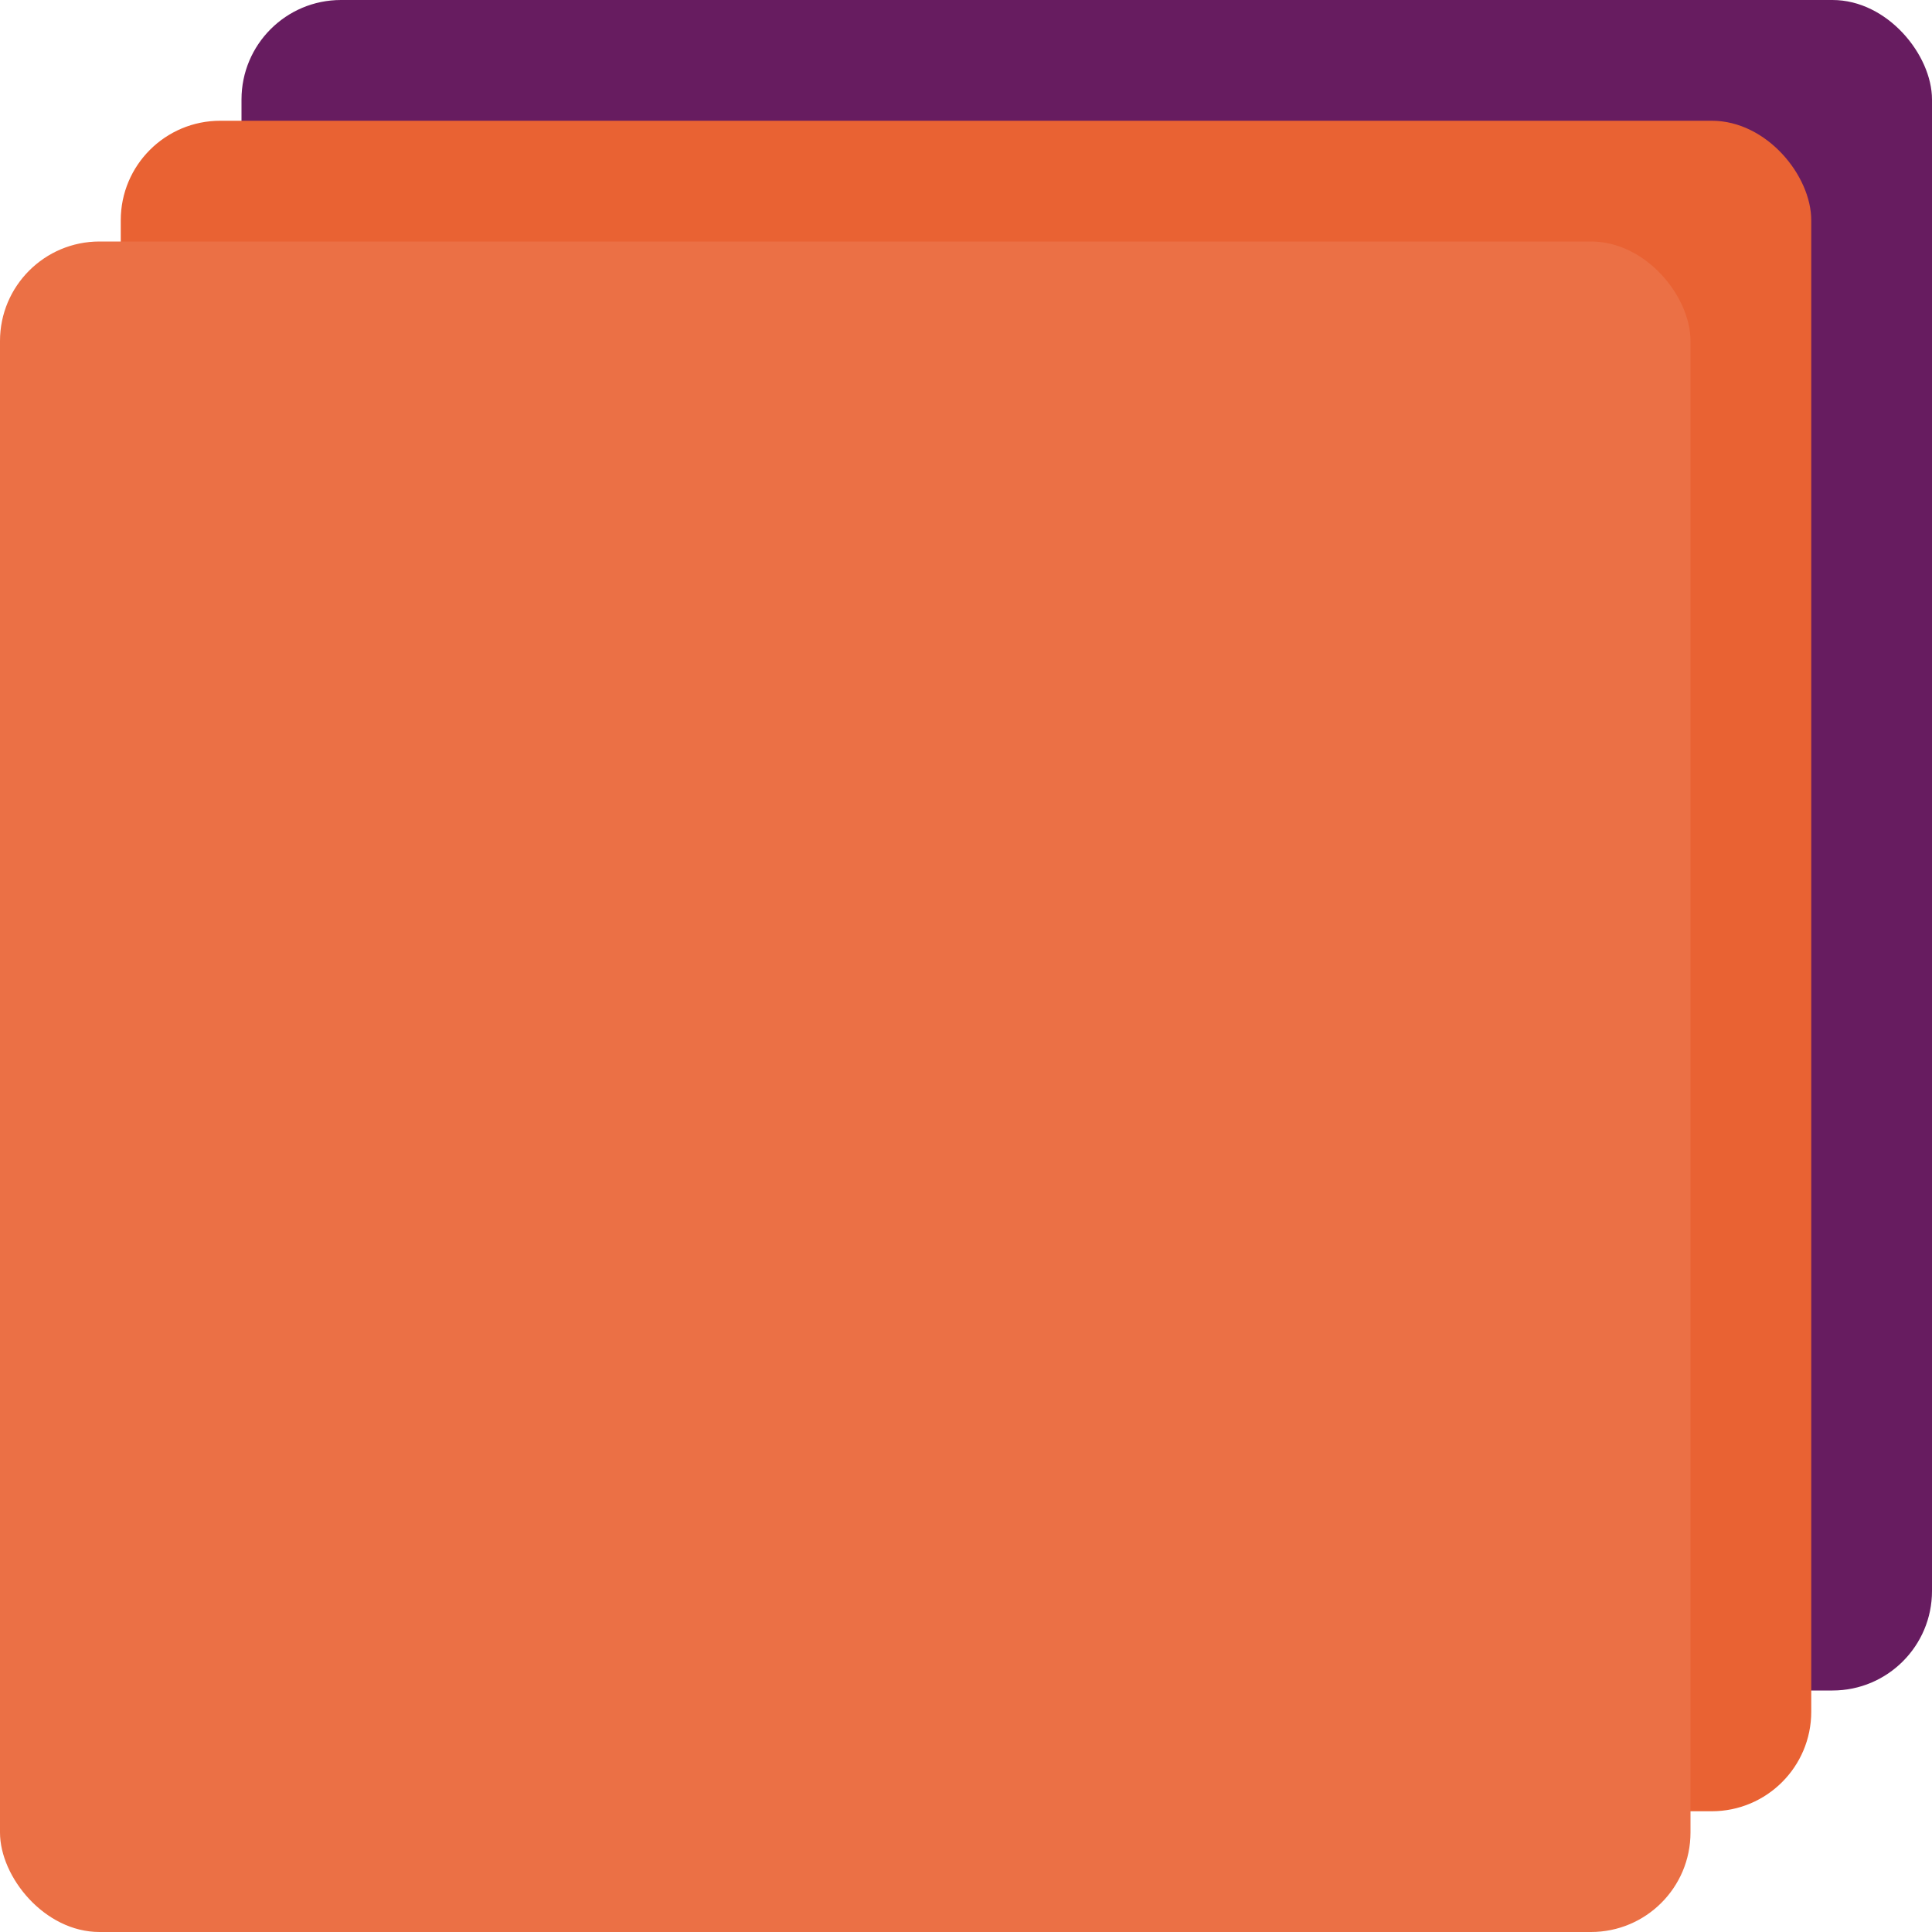 <svg xmlns="http://www.w3.org/2000/svg" width="16" height="16" version="1.1">
 <rect style="fill:#671c60" width="14" height="14" x="2" y="0" rx=".824" ry=".824"/>
 <rect style="fill:#e96233" width="14" height="14" x="1" y="1" rx=".824" ry=".824"/>
 <rect style="fill:#eb7045" width="14" height="14" x="0" y="2" rx=".824" ry=".824"/>
</svg>
